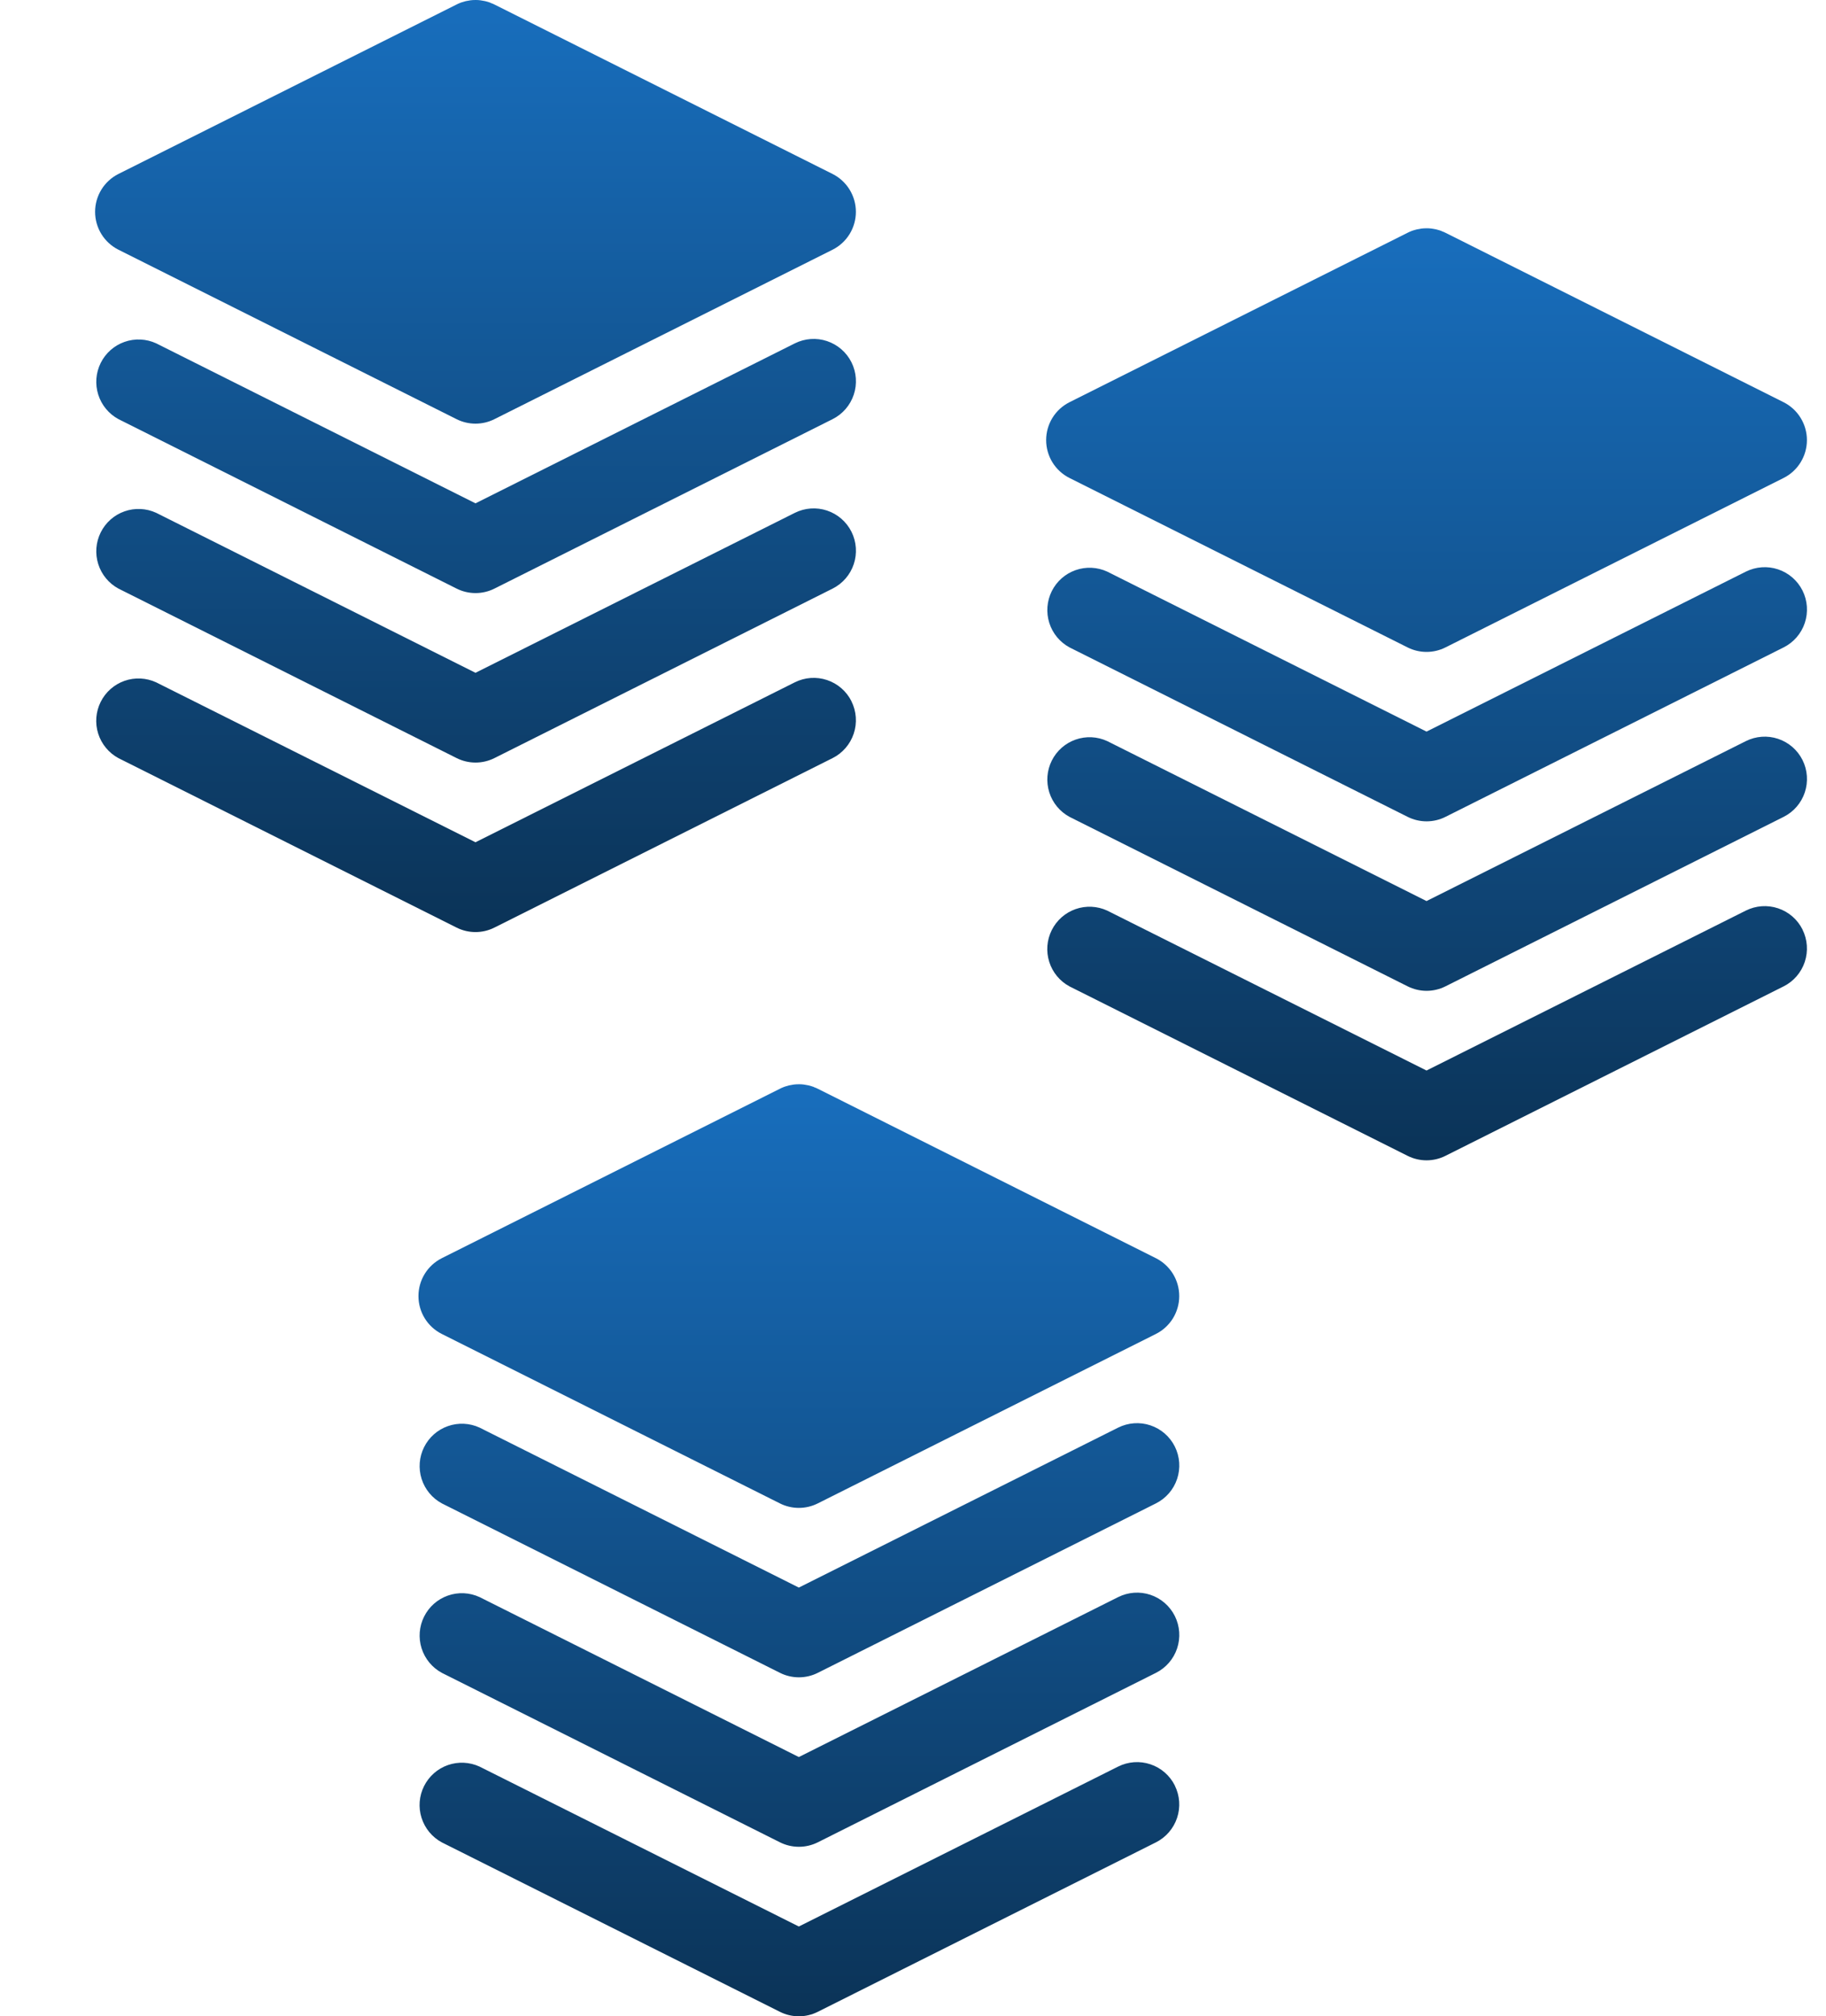 <svg width="96" height="106" viewBox="0 0 96 106" fill="none" xmlns="http://www.w3.org/2000/svg">
<path d="M44.764 36.869C45.027 37.397 45.07 38.008 44.884 38.568C44.697 39.129 44.297 39.592 43.77 39.856L25.992 48.765C25.683 48.92 25.343 49 24.998 49C24.654 49 24.314 48.92 24.005 48.765L6.227 39.856C5.718 39.581 5.337 39.119 5.162 38.567C4.988 38.015 5.035 37.417 5.294 36.899C5.552 36.382 6.001 35.985 6.546 35.793C7.091 35.602 7.689 35.631 8.213 35.873L24.998 44.279L41.786 35.871C42.313 35.607 42.923 35.564 43.481 35.751C44.04 35.937 44.502 36.339 44.766 36.867M44.766 27.957C45.029 28.486 45.072 29.097 44.886 29.657C44.7 30.217 44.299 30.68 43.773 30.944L25.994 39.854C25.686 40.008 25.346 40.089 25.001 40.089C24.656 40.089 24.316 40.008 24.007 39.854L6.229 30.944C5.72 30.669 5.339 30.207 5.165 29.655C4.991 29.104 5.038 28.505 5.296 27.988C5.554 27.47 6.003 27.073 6.548 26.882C7.093 26.69 7.691 26.719 8.216 26.962L24.998 35.37L41.786 26.962C42.313 26.698 42.923 26.655 43.481 26.841C44.04 27.028 44.502 27.43 44.766 27.957ZM44.766 19.048C45.029 19.576 45.072 20.188 44.886 20.748C44.7 21.308 44.299 21.771 43.773 22.035L25.994 30.944C25.686 31.099 25.346 31.179 25.001 31.179C24.656 31.179 24.316 31.099 24.007 30.944L6.229 22.035C5.72 21.76 5.339 21.298 5.165 20.746C4.991 20.194 5.038 19.596 5.296 19.078C5.554 18.561 6.003 18.164 6.548 17.973C7.093 17.781 7.691 17.81 8.216 18.052L24.998 26.461L41.786 18.052C42.313 17.789 42.923 17.745 43.481 17.932C44.04 18.119 44.502 18.52 44.766 19.048ZM25.016 0C25.099 0 25.181 0.005 25.263 0.016L25.509 0.06L25.701 0.114L25.727 0.127L25.754 0.131L25.818 0.163L25.93 0.205L25.965 0.225L25.992 0.236L43.77 9.145C44.139 9.331 44.449 9.615 44.666 9.967C44.882 10.318 44.997 10.723 44.997 11.137C44.997 11.55 44.882 11.955 44.666 12.307C44.449 12.658 44.139 12.943 43.77 13.128L25.992 22.037C25.683 22.192 25.343 22.272 24.998 22.272C24.654 22.272 24.314 22.192 24.005 22.037L6.227 13.128C5.858 12.943 5.548 12.658 5.331 12.307C5.115 11.955 5 11.55 5 11.137C5 10.723 5.115 10.318 5.331 9.967C5.548 9.615 5.858 9.331 6.227 9.145L24.005 0.236L24.029 0.225L24.07 0.203L24.243 0.131L24.267 0.127L24.296 0.114L24.487 0.06L24.732 0.016L24.856 0.004L25.016 0Z" fill="url(#paint0_linear_158_916)"/>
<path d="M94.764 48.869C95.027 49.397 95.07 50.008 94.884 50.568C94.698 51.129 94.297 51.592 93.77 51.856L75.992 60.765C75.683 60.92 75.343 61 74.998 61C74.654 61 74.314 60.92 74.005 60.765L56.227 51.856C55.718 51.581 55.337 51.119 55.163 50.567C54.988 50.015 55.035 49.417 55.294 48.899C55.552 48.382 56.001 47.985 56.546 47.793C57.091 47.602 57.689 47.631 58.213 47.873L74.998 56.279L91.786 47.871C92.313 47.607 92.923 47.564 93.481 47.751C94.04 47.937 94.502 48.339 94.766 48.867M94.766 39.957C95.029 40.486 95.072 41.097 94.886 41.657C94.7 42.217 94.299 42.68 93.772 42.944L75.994 51.854C75.686 52.008 75.346 52.089 75.001 52.089C74.656 52.089 74.316 52.008 74.007 51.854L56.229 42.944C55.721 42.669 55.339 42.207 55.165 41.655C54.991 41.103 55.038 40.505 55.296 39.988C55.554 39.47 56.003 39.073 56.548 38.882C57.093 38.69 57.691 38.719 58.215 38.962L74.998 47.37L91.786 38.962C92.313 38.698 92.923 38.655 93.481 38.841C94.04 39.028 94.502 39.429 94.766 39.957ZM94.766 31.048C95.029 31.576 95.072 32.188 94.886 32.748C94.7 33.308 94.299 33.771 93.772 34.035L75.994 42.944C75.686 43.099 75.346 43.179 75.001 43.179C74.656 43.179 74.316 43.099 74.007 42.944L56.229 34.035C55.721 33.76 55.339 33.298 55.165 32.746C54.991 32.194 55.038 31.596 55.296 31.078C55.554 30.561 56.003 30.164 56.548 29.973C57.093 29.781 57.691 29.81 58.215 30.052L74.998 38.461L91.786 30.052C92.313 29.789 92.923 29.745 93.481 29.932C94.04 30.119 94.502 30.52 94.766 31.048ZM75.016 12C75.099 12 75.181 12.005 75.263 12.016L75.51 12.06L75.701 12.114L75.727 12.127L75.754 12.131L75.818 12.163L75.93 12.205L75.965 12.225L75.992 12.236L93.77 21.145C94.139 21.331 94.449 21.615 94.665 21.967C94.882 22.318 94.997 22.723 94.997 23.137C94.997 23.55 94.882 23.955 94.665 24.307C94.449 24.658 94.139 24.943 93.77 25.128L75.992 34.037C75.683 34.192 75.343 34.272 74.998 34.272C74.654 34.272 74.314 34.192 74.005 34.037L56.227 25.128C55.858 24.943 55.548 24.658 55.331 24.307C55.115 23.955 55 23.55 55 23.137C55 22.723 55.115 22.318 55.331 21.967C55.548 21.615 55.858 21.331 56.227 21.145L74.005 12.236L74.029 12.225L74.07 12.203L74.243 12.131L74.267 12.127L74.296 12.114L74.487 12.06L74.732 12.016L74.856 12.005L75.016 12Z" fill="url(#paint1_linear_158_916)"/>
<path d="M61.764 93.869C62.027 94.397 62.07 95.008 61.884 95.568C61.697 96.129 61.297 96.591 60.77 96.856L42.992 105.765C42.683 105.92 42.343 106 41.998 106C41.654 106 41.313 105.92 41.005 105.765L23.227 96.856C22.718 96.581 22.337 96.119 22.163 95.567C21.988 95.015 22.035 94.417 22.294 93.899C22.552 93.382 23.001 92.985 23.546 92.793C24.091 92.602 24.689 92.631 25.213 92.873L41.998 101.279L58.786 92.871C59.313 92.607 59.923 92.564 60.481 92.751C61.04 92.937 61.502 93.339 61.766 93.867M61.766 84.957C62.029 85.486 62.072 86.097 61.886 86.657C61.7 87.217 61.299 87.68 60.773 87.944L42.994 96.854C42.686 97.008 42.346 97.088 42.001 97.088C41.656 97.088 41.316 97.008 41.007 96.854L23.229 87.944C22.721 87.669 22.339 87.207 22.165 86.655C21.991 86.103 22.038 85.505 22.296 84.988C22.554 84.47 23.003 84.073 23.548 83.882C24.093 83.69 24.691 83.719 25.215 83.962L41.998 92.37L58.786 83.962C59.313 83.698 59.923 83.655 60.481 83.841C61.04 84.028 61.502 84.43 61.766 84.957ZM61.766 76.048C62.029 76.576 62.072 77.188 61.886 77.748C61.7 78.308 61.299 78.771 60.773 79.035L42.994 87.944C42.686 88.099 42.346 88.179 42.001 88.179C41.656 88.179 41.316 88.099 41.007 87.944L23.229 79.035C22.721 78.76 22.339 78.298 22.165 77.746C21.991 77.194 22.038 76.596 22.296 76.078C22.554 75.561 23.003 75.164 23.548 74.973C24.093 74.781 24.691 74.81 25.215 75.052L41.998 83.461L58.786 75.052C59.313 74.789 59.923 74.745 60.481 74.932C61.04 75.119 61.502 75.52 61.766 76.048ZM42.016 57C42.099 57 42.181 57.005 42.263 57.016L42.51 57.06L42.701 57.114L42.727 57.127L42.754 57.131L42.818 57.163L42.93 57.205L42.965 57.225L42.992 57.236L60.77 66.145C61.139 66.331 61.449 66.615 61.666 66.967C61.882 67.318 61.997 67.723 61.997 68.137C61.997 68.55 61.882 68.955 61.666 69.307C61.449 69.658 61.139 69.943 60.77 70.128L42.992 79.037C42.683 79.192 42.343 79.272 41.998 79.272C41.654 79.272 41.313 79.192 41.005 79.037L23.227 70.128C22.858 69.943 22.548 69.658 22.331 69.307C22.115 68.955 22 68.55 22 68.137C22 67.723 22.115 67.318 22.331 66.967C22.548 66.615 22.858 66.331 23.227 66.145L41.005 57.236L41.029 57.225L41.069 57.203L41.243 57.131L41.267 57.127L41.296 57.114L41.487 57.06L41.732 57.016L41.856 57.005L42.016 57Z" fill="url(#paint2_linear_158_916)"/>
<defs>
<linearGradient id="paint0_linear_158_916" x1="25" y1="0" x2="25" y2="49" gradientUnits="userSpaceOnUse">
<stop stop-color="#186EBD"/>
<stop offset="1" stop-color="#0B3357"/>
</linearGradient>
<linearGradient id="paint1_linear_158_916" x1="75" y1="12" x2="75" y2="61" gradientUnits="userSpaceOnUse">
<stop stop-color="#186EBD"/>
<stop offset="1" stop-color="#0B3357"/>
</linearGradient>
<linearGradient id="paint2_linear_158_916" x1="42" y1="57" x2="42" y2="106" gradientUnits="userSpaceOnUse">
<stop stop-color="#186EBD"/>
<stop offset="1" stop-color="#0B3357"/>
</linearGradient>
</defs>
</svg>
